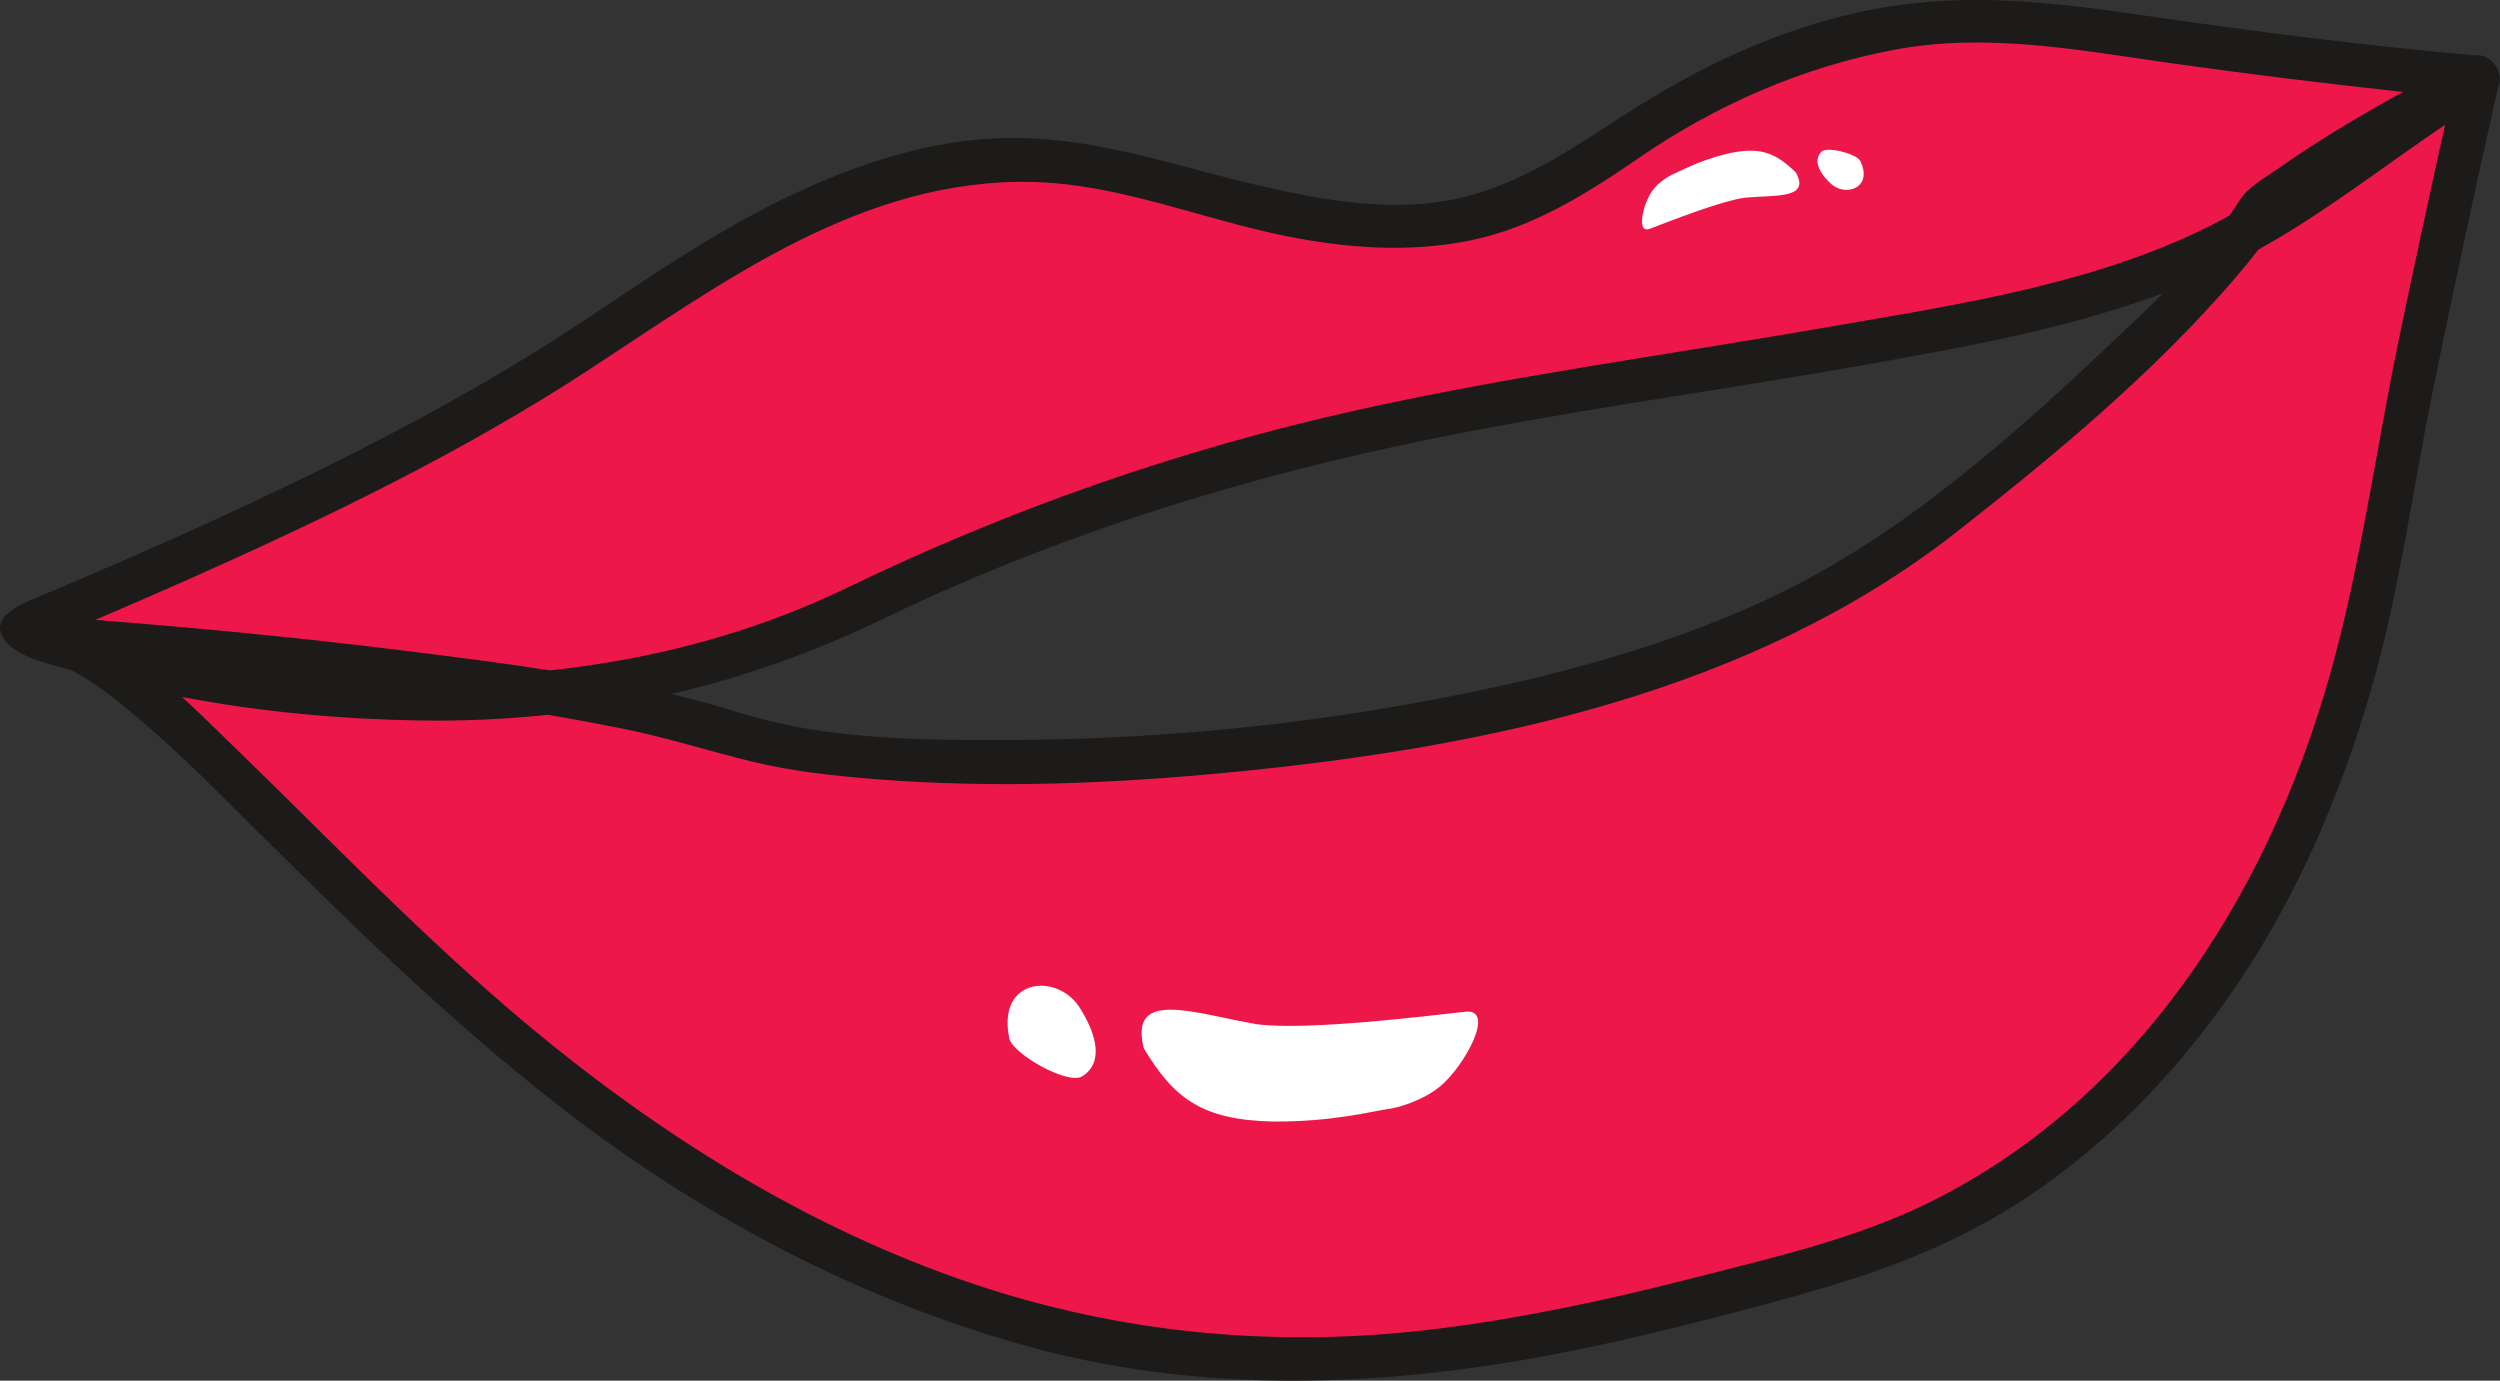 <svg version="1.1" id="图层_1" x="0px" y="0px" width="200.009px" height="110.46px" viewBox="119.5 -204 200.009 110.46" enable-background="new 119.5 -204 200.009 110.46" xml:space="preserve" xmlns:xml="http://www.w3.org/XML/1998/namespace" xmlns="http://www.w3.org/2000/svg" xmlns:xlink="http://www.w3.org/1999/xlink">
  <rect x="119.5" y="-204" width="200.009" height="110.46" fill="#333333" stroke="none"/>
  <path fill="#ED1849" d="M285.249-201.869c-12.217-1.912-24.556,1.323-36.361,9.576c-11.227,7.853-18.555,8.098-36.521,2.843
	c-17.967-5.269-29.257,1.913-46.043,13.13c-16.785,11.211-43.604,21.786-44.938,22.478c-0.299,0.155,1.326,0.894,4.35,1.792
	c11.275,5.632,29.051,31.896,56.611,46.166c29.523,15.286,51.336,12.153,83.479,2.989c32.148-9.166,41.627-42.523,43.92-56.119
	c2.305-13.587,7.996-38.789,7.996-38.789S303.624-199.018,285.249-201.869z M272.472-160.865
	c-23.418,18.055-78.851,20.557-94.312,15.561c-3.789-1.223-9.008-2.305-14.726-3.24c7.974-0.791,16.222-2.732,23.903-6.518
	c32.551-16.056,57.599-16.924,85.675-22.319c13.85-2.662,20.679-5.052,25.995-7.993
	C296.484-182.004,289.524-174.017,272.472-160.865z" class="color c1"/>
  <g>
    <path fill="#1C1B19" d="M319.447-198.079c-0.055-0.292-0.188-0.543-0.364-0.754c-0.345-0.482-0.891-0.808-1.513-0.735
		c-9.043-0.788-18.063-1.959-27.044-3.264c-6.941-1.009-13.436-1.742-20.42-0.557c-7.044,1.195-13.723,4.221-19.734,8.002
		c-4.608,2.896-8.748,6.016-14.162,7.246c-5.217,1.186-10.729,0.192-15.848-0.984c-6.599-1.516-12.828-3.811-19.686-3.836
		c-5.818-0.022-11.422,1.658-16.684,4.021c-6.289,2.823-12.056,6.775-17.771,10.586c-5.16,3.439-10.535,6.502-16.034,9.365
		c-8.837,4.602-17.946,8.666-27.124,12.535c-1.404,0.592-5.021,1.791-2.925,3.954c1.174,1.21,3.475,1.65,5.041,2.111
		c1.913,0.961,3.643,2.378,5.241,3.726c3.385,2.851,6.506,6.017,9.641,9.132c8.172,8.122,16.404,16.145,25.605,23.112
		c10.715,8.114,22.903,14.467,35.873,18.078c11.994,3.34,24.406,3.431,36.657,1.646c6.813-0.992,13.532-2.587,20.188-4.334
		c6.148-1.615,12.242-3.268,17.955-6.111c9.094-4.527,16.527-11.791,22.177-20.149c4.813-7.122,8.249-15.188,10.649-23.421
		c2.279-7.818,3.332-15.973,4.953-23.941c1.651-8.125,3.402-16.23,5.226-24.318C319.529-197.315,319.549-197.706,319.447-198.079z
		 M166.631-174.427c10.842-7.085,21.941-15.352,35.512-15.014c6.93,0.173,13.502,2.976,20.24,4.327
		c4.884,0.979,9.85,1.349,14.756,0.348c4.958-1.011,9.314-3.73,13.419-6.559c6.179-4.256,13.101-7.3,20.479-8.689
		c7.492-1.41,14.805,0.039,22.233,1.082c5.99,0.84,11.994,1.584,18.008,2.235c0.162,0.018,0.323,0.034,0.485,0.051
		c-3.459,1.888-6.842,3.917-10.071,6.177c-1.058,0.739-2.39,1.46-3.073,2.587c-0.229,0.376-0.479,0.741-0.728,1.107
		c-0.207,0.113-0.407,0.237-0.615,0.348c-9.604,5.103-21.055,6.771-31.628,8.61c-12.574,2.187-25.234,3.872-37.701,6.653
		c-14.052,3.137-27.638,7.885-40.598,14.151c-7.605,3.679-15.631,5.766-23.859,6.645c-4.05-0.635-8.119-1.138-12.144-1.637
		c-8.054-0.999-16.14-1.771-24.229-2.403c2.576-1.1,5.149-2.209,7.709-3.35C145.741-162.627,156.61-167.879,166.631-174.427z
		 M292.584-180.558c-1.33,1.328-2.698,2.605-4.016,3.854c-8.154,7.729-16.972,15.559-27.188,20.415
		c-9.463,4.498-19.894,7.006-30.17,8.796c-10.264,1.789-20.715,2.66-31.133,2.696c-7.062,0.025-14.652-0.049-21.453-2.195
		c-1.785-0.563-3.598-1.043-5.422-1.482c5.746-1.339,11.351-3.31,16.803-5.946c13.102-6.336,26.961-10.8,41.168-13.87
		c12.471-2.694,25.139-4.322,37.693-6.551C276.784-176.247,284.974-177.716,292.584-180.558z M311.428-176.897
		c-1.739,8.368-2.896,16.915-5.063,25.186c-4.744,18.115-15.193,35.287-32.386,43.847c-5.978,2.976-12.642,4.474-19.071,6.123
		c-6.66,1.707-13.404,3.166-20.229,4.025c-12.733,1.604-25.371,0.479-37.537-3.646c-12.987-4.402-24.745-11.756-35.242-20.484
		c-8.435-7.014-15.979-14.965-23.854-22.577c-1.256-1.214-2.576-2.532-3.971-3.813c6.236,1.188,12.617,1.771,18.905,1.877
		c3.499,0.06,6.953-0.098,10.362-0.455c1.978,0.34,3.951,0.703,5.916,1.095c3.555,0.709,6.969,1.817,10.479,2.667
		c3.269,0.789,6.656,1.141,10.003,1.402c9.451,0.742,19.016,0.334,28.439-0.584c20.261-1.976,41.498-6.393,57.832-19.187
		c7.91-6.197,15.813-12.761,22.38-20.413c0.614-0.717,1.218-1.45,1.794-2.203c5.223-2.89,9.971-6.626,14.928-9.981
		C313.851-188.319,312.616-182.613,311.428-176.897z" class="color c2"/>
  </g>
  <path fill="#FFFFFF" d="M221.392-114.273c-5.771-0.113-7.986-1.883-10.384-5.857c-1.223-4.822,4.087-2.773,9.025-1.932
	c4.012,0.549,13.807-0.686,16.594-0.984c2.644-0.393,0.063,4.313-1.893,5.945c-1.451,1.199-3.506,1.744-4.076,1.808
	C229.295-115.104,226.153-114.246,221.392-114.273z M200.252-120.911c0.287,1.261,4.875,3.849,5.91,2.966
	c1.143-0.744,1.58-2.412-0.201-5.31C204.227-126.229,199.2-125.842,200.252-120.911z M253.377-190.072
	c-0.262,0.098-1.162,0.604-1.694,1.343c-0.714,1.005-1.345,3.519-0.147,3.015c1.266-0.48,5.702-2.25,7.646-2.479
	c2.422-0.212,5.16,0.103,3.992-2.01c-1.614-1.568-2.864-2.128-5.582-1.476C255.352-191.115,253.987-190.332,253.377-190.072z
	 M268.312-191.146c-0.292-0.558-2.759-1.21-3.133-0.67c-0.442,0.484-0.442,1.322,0.743,2.459
	C267.104-188.172,269.415-188.965,268.312-191.146z" class="color c3"/>
</svg>